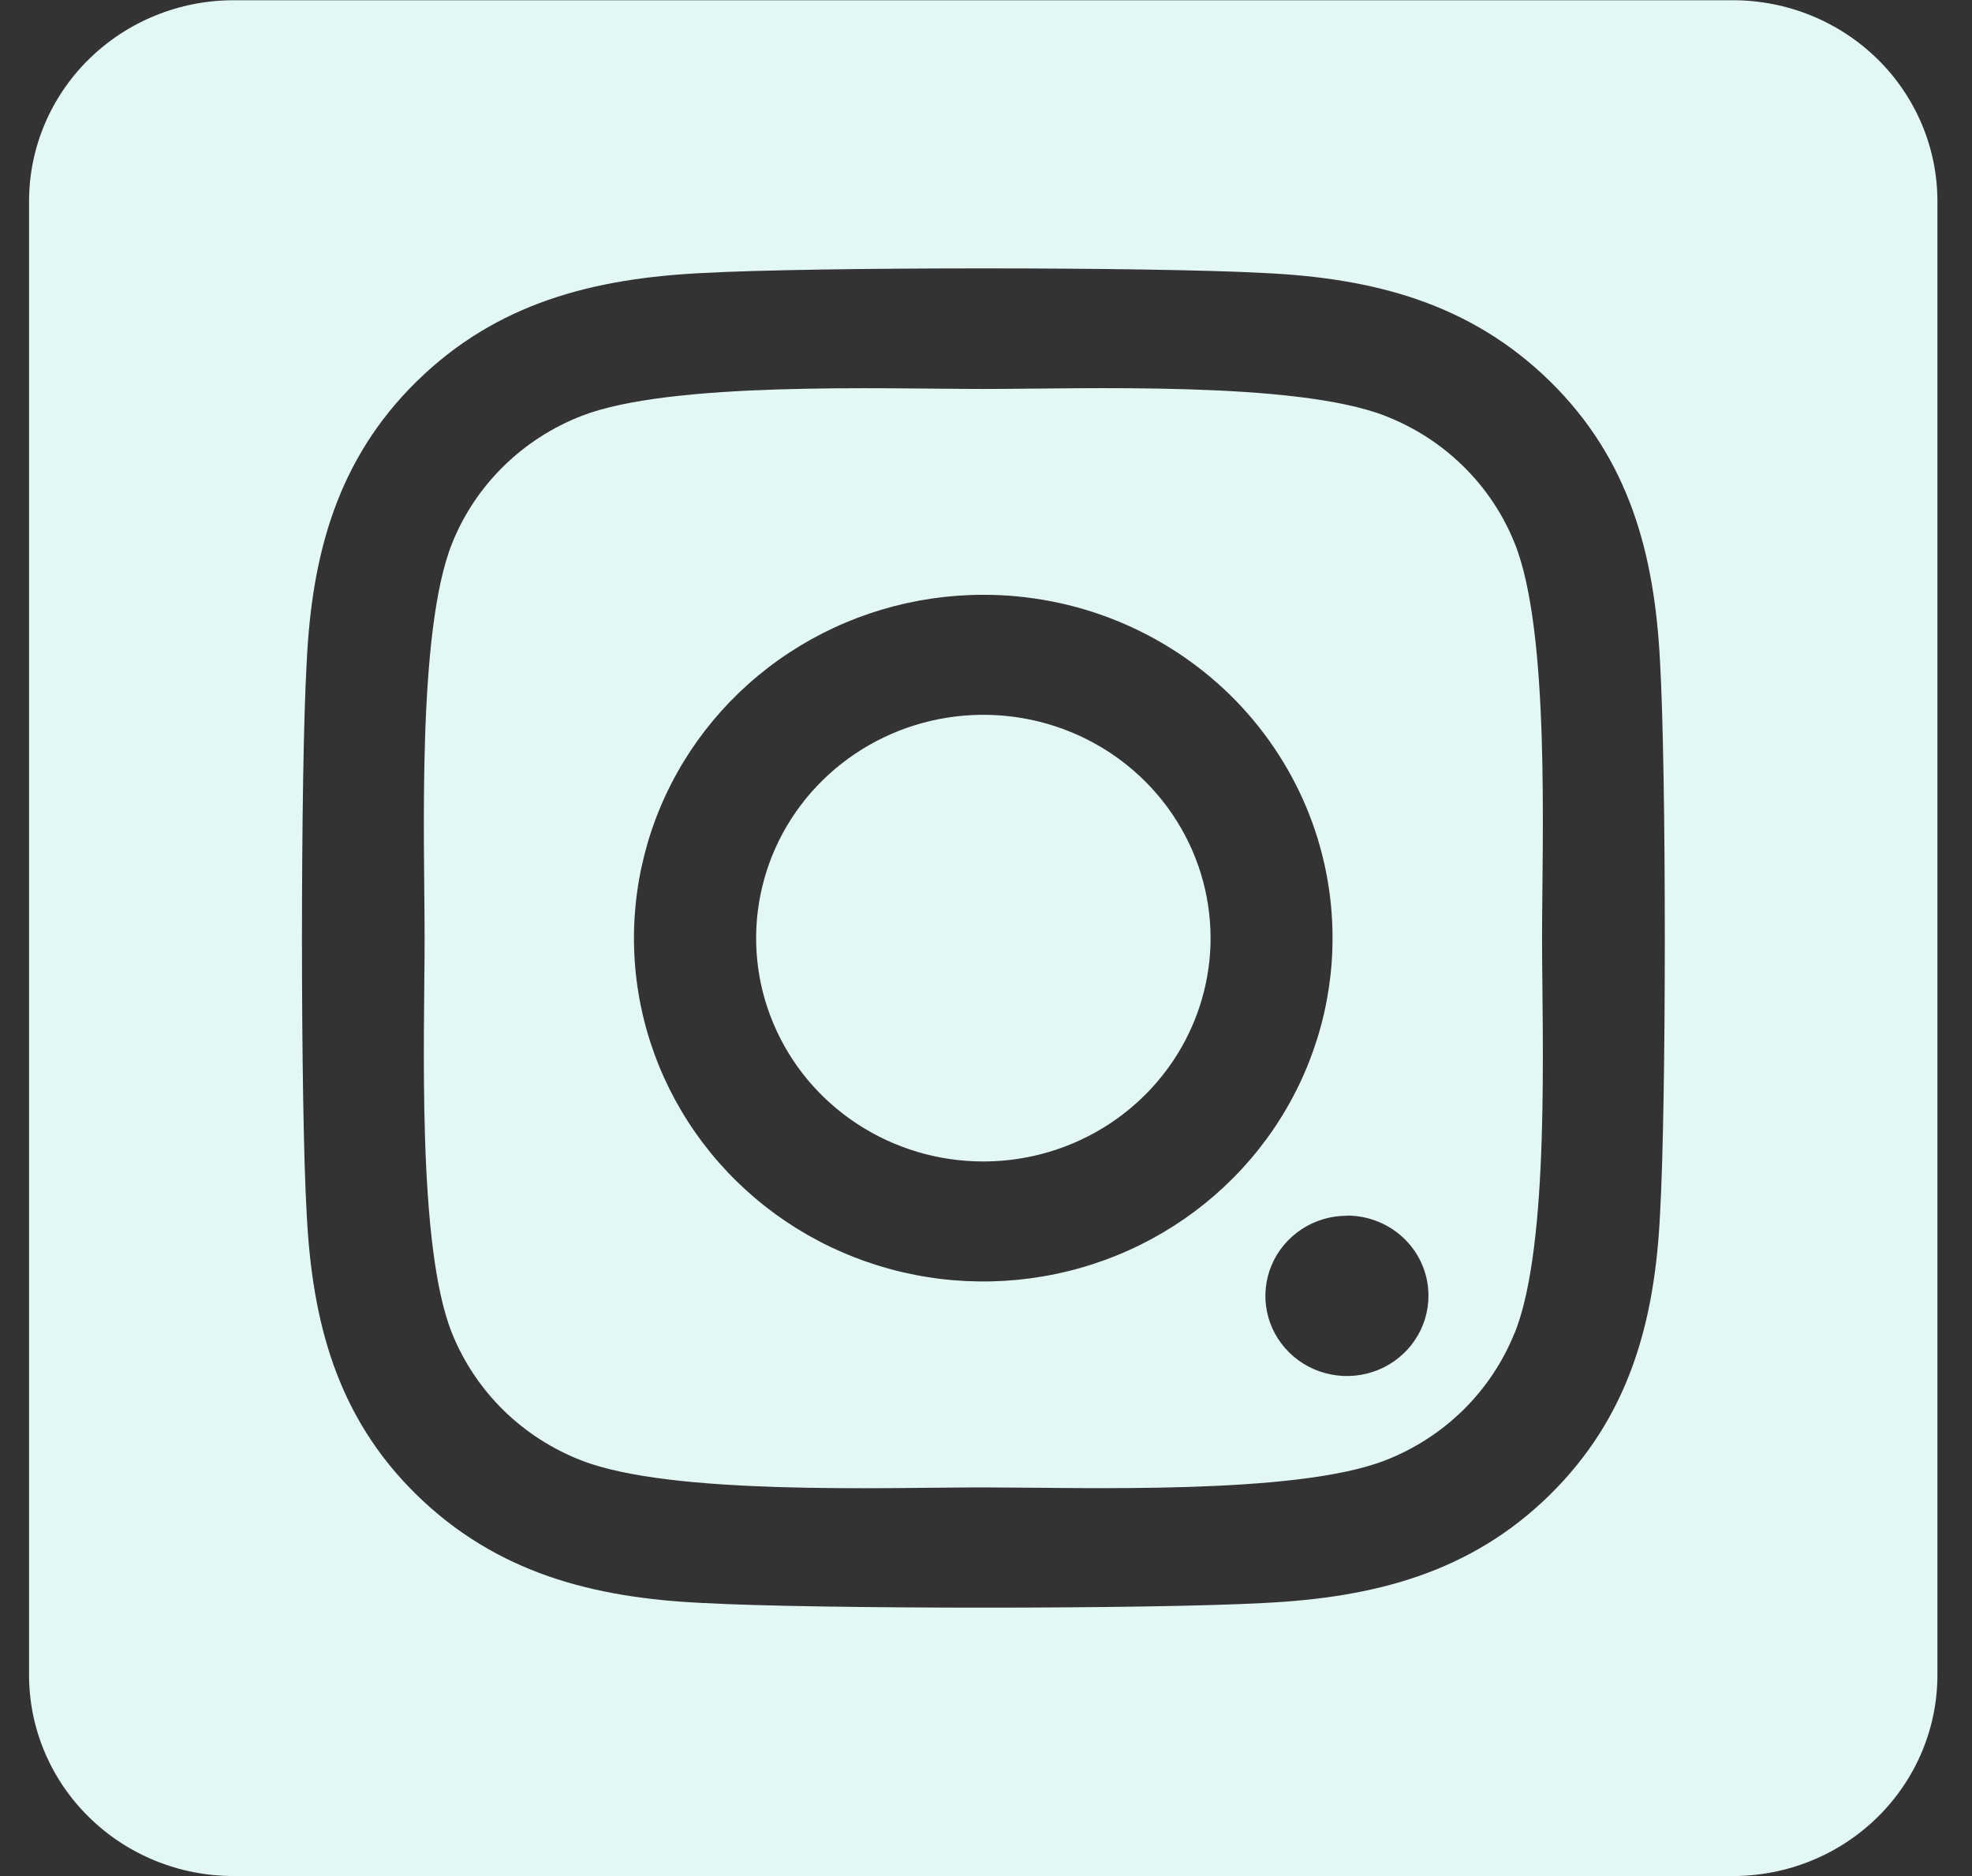 <svg width="41" height="39" viewBox="0 0 41 39" fill="none" xmlns="http://www.w3.org/2000/svg">
<rect x="0" y="0" width="41" height="39" fill="#333333" stroke="none"/>
<path d="M20.443 24.145C19.509 24.145 18.596 23.873 17.819 23.362C17.042 22.852 16.437 22.127 16.08 21.278C15.722 20.43 15.629 19.496 15.812 18.596C15.994 17.695 16.444 16.868 17.105 16.219C17.766 15.57 18.607 15.128 19.524 14.949C20.44 14.77 21.39 14.862 22.253 15.213C23.116 15.565 23.854 16.16 24.373 16.924C24.892 17.687 25.169 18.585 25.169 19.503C25.168 20.734 24.669 21.915 23.783 22.785C22.897 23.656 21.696 24.145 20.443 24.145ZM31.488 27.714C31.247 28.313 30.884 28.857 30.421 29.313C29.957 29.768 29.404 30.125 28.794 30.361C26.935 31.083 22.506 30.921 20.443 30.921C18.379 30.921 13.956 31.089 12.09 30.361C11.481 30.125 10.927 29.768 10.464 29.313C10.001 28.857 9.638 28.313 9.397 27.714C8.664 25.886 8.828 21.53 8.828 19.504C8.828 17.477 8.664 13.126 9.401 11.292C9.641 10.693 10.004 10.149 10.468 9.694C10.931 9.238 11.485 8.882 12.094 8.645C13.954 7.924 18.382 8.086 20.446 8.086C22.511 8.086 26.933 7.918 28.798 8.645C29.407 8.882 29.961 9.238 30.424 9.694C30.888 10.149 31.251 10.693 31.491 11.292C32.231 13.12 32.061 17.476 32.061 19.503C32.061 21.529 32.231 25.879 31.491 27.713L31.488 27.714ZM20.443 12.365C19.006 12.365 17.602 12.784 16.408 13.568C15.214 14.352 14.283 15.467 13.733 16.771C13.184 18.076 13.04 19.511 13.32 20.895C13.6 22.28 14.292 23.552 15.308 24.55C16.323 25.548 17.617 26.228 19.026 26.503C20.435 26.778 21.895 26.637 23.222 26.097C24.549 25.557 25.683 24.642 26.481 23.468C27.279 22.294 27.705 20.914 27.705 19.503C27.706 18.565 27.519 17.637 27.155 16.77C26.79 15.904 26.255 15.116 25.581 14.453C24.906 13.79 24.105 13.265 23.223 12.906C22.342 12.548 21.397 12.364 20.443 12.365ZM28.005 25.274C27.669 25.273 27.341 25.371 27.062 25.554C26.784 25.737 26.566 25.997 26.438 26.301C26.309 26.606 26.276 26.941 26.341 27.264C26.406 27.587 26.568 27.884 26.805 28.117C27.042 28.35 27.344 28.509 27.673 28.573C28.001 28.638 28.342 28.605 28.652 28.479C28.962 28.353 29.227 28.139 29.413 27.865C29.599 27.591 29.699 27.269 29.699 26.94C29.7 26.721 29.657 26.504 29.572 26.301C29.488 26.099 29.363 25.915 29.206 25.76C29.049 25.605 28.862 25.482 28.657 25.398C28.451 25.314 28.231 25.27 28.008 25.27L28.005 25.274ZM36.03 39H4.856C3.728 39 2.647 38.56 1.85 37.776C1.052 36.993 0.604 35.93 0.604 34.822L0.604 4.183C0.604 3.075 1.052 2.013 1.85 1.229C2.647 0.446 3.728 0.005 4.856 0.005H36.03C37.158 0.005 38.239 0.446 39.036 1.229C39.833 2.013 40.281 3.075 40.281 4.183V34.822C40.281 35.93 39.833 36.993 39.036 37.776C38.239 38.56 37.158 39 36.03 39ZM34.514 13.758C34.4 11.527 33.882 9.55 32.225 7.926C30.567 6.302 28.558 5.782 26.291 5.676C23.952 5.547 16.939 5.547 14.6 5.676C12.33 5.788 10.326 6.299 8.666 7.926C7.007 9.554 6.485 11.531 6.377 13.758C6.245 16.058 6.245 22.95 6.377 25.247C6.491 27.478 7.003 29.455 8.666 31.079C10.33 32.703 12.339 33.217 14.6 33.323C16.939 33.453 23.952 33.453 26.291 33.323C28.561 33.211 30.571 32.701 32.225 31.073C33.878 29.445 34.406 27.468 34.514 25.237C34.646 22.946 34.646 16.059 34.514 13.758Z" fill="#E3F8F5"/>
</svg>
